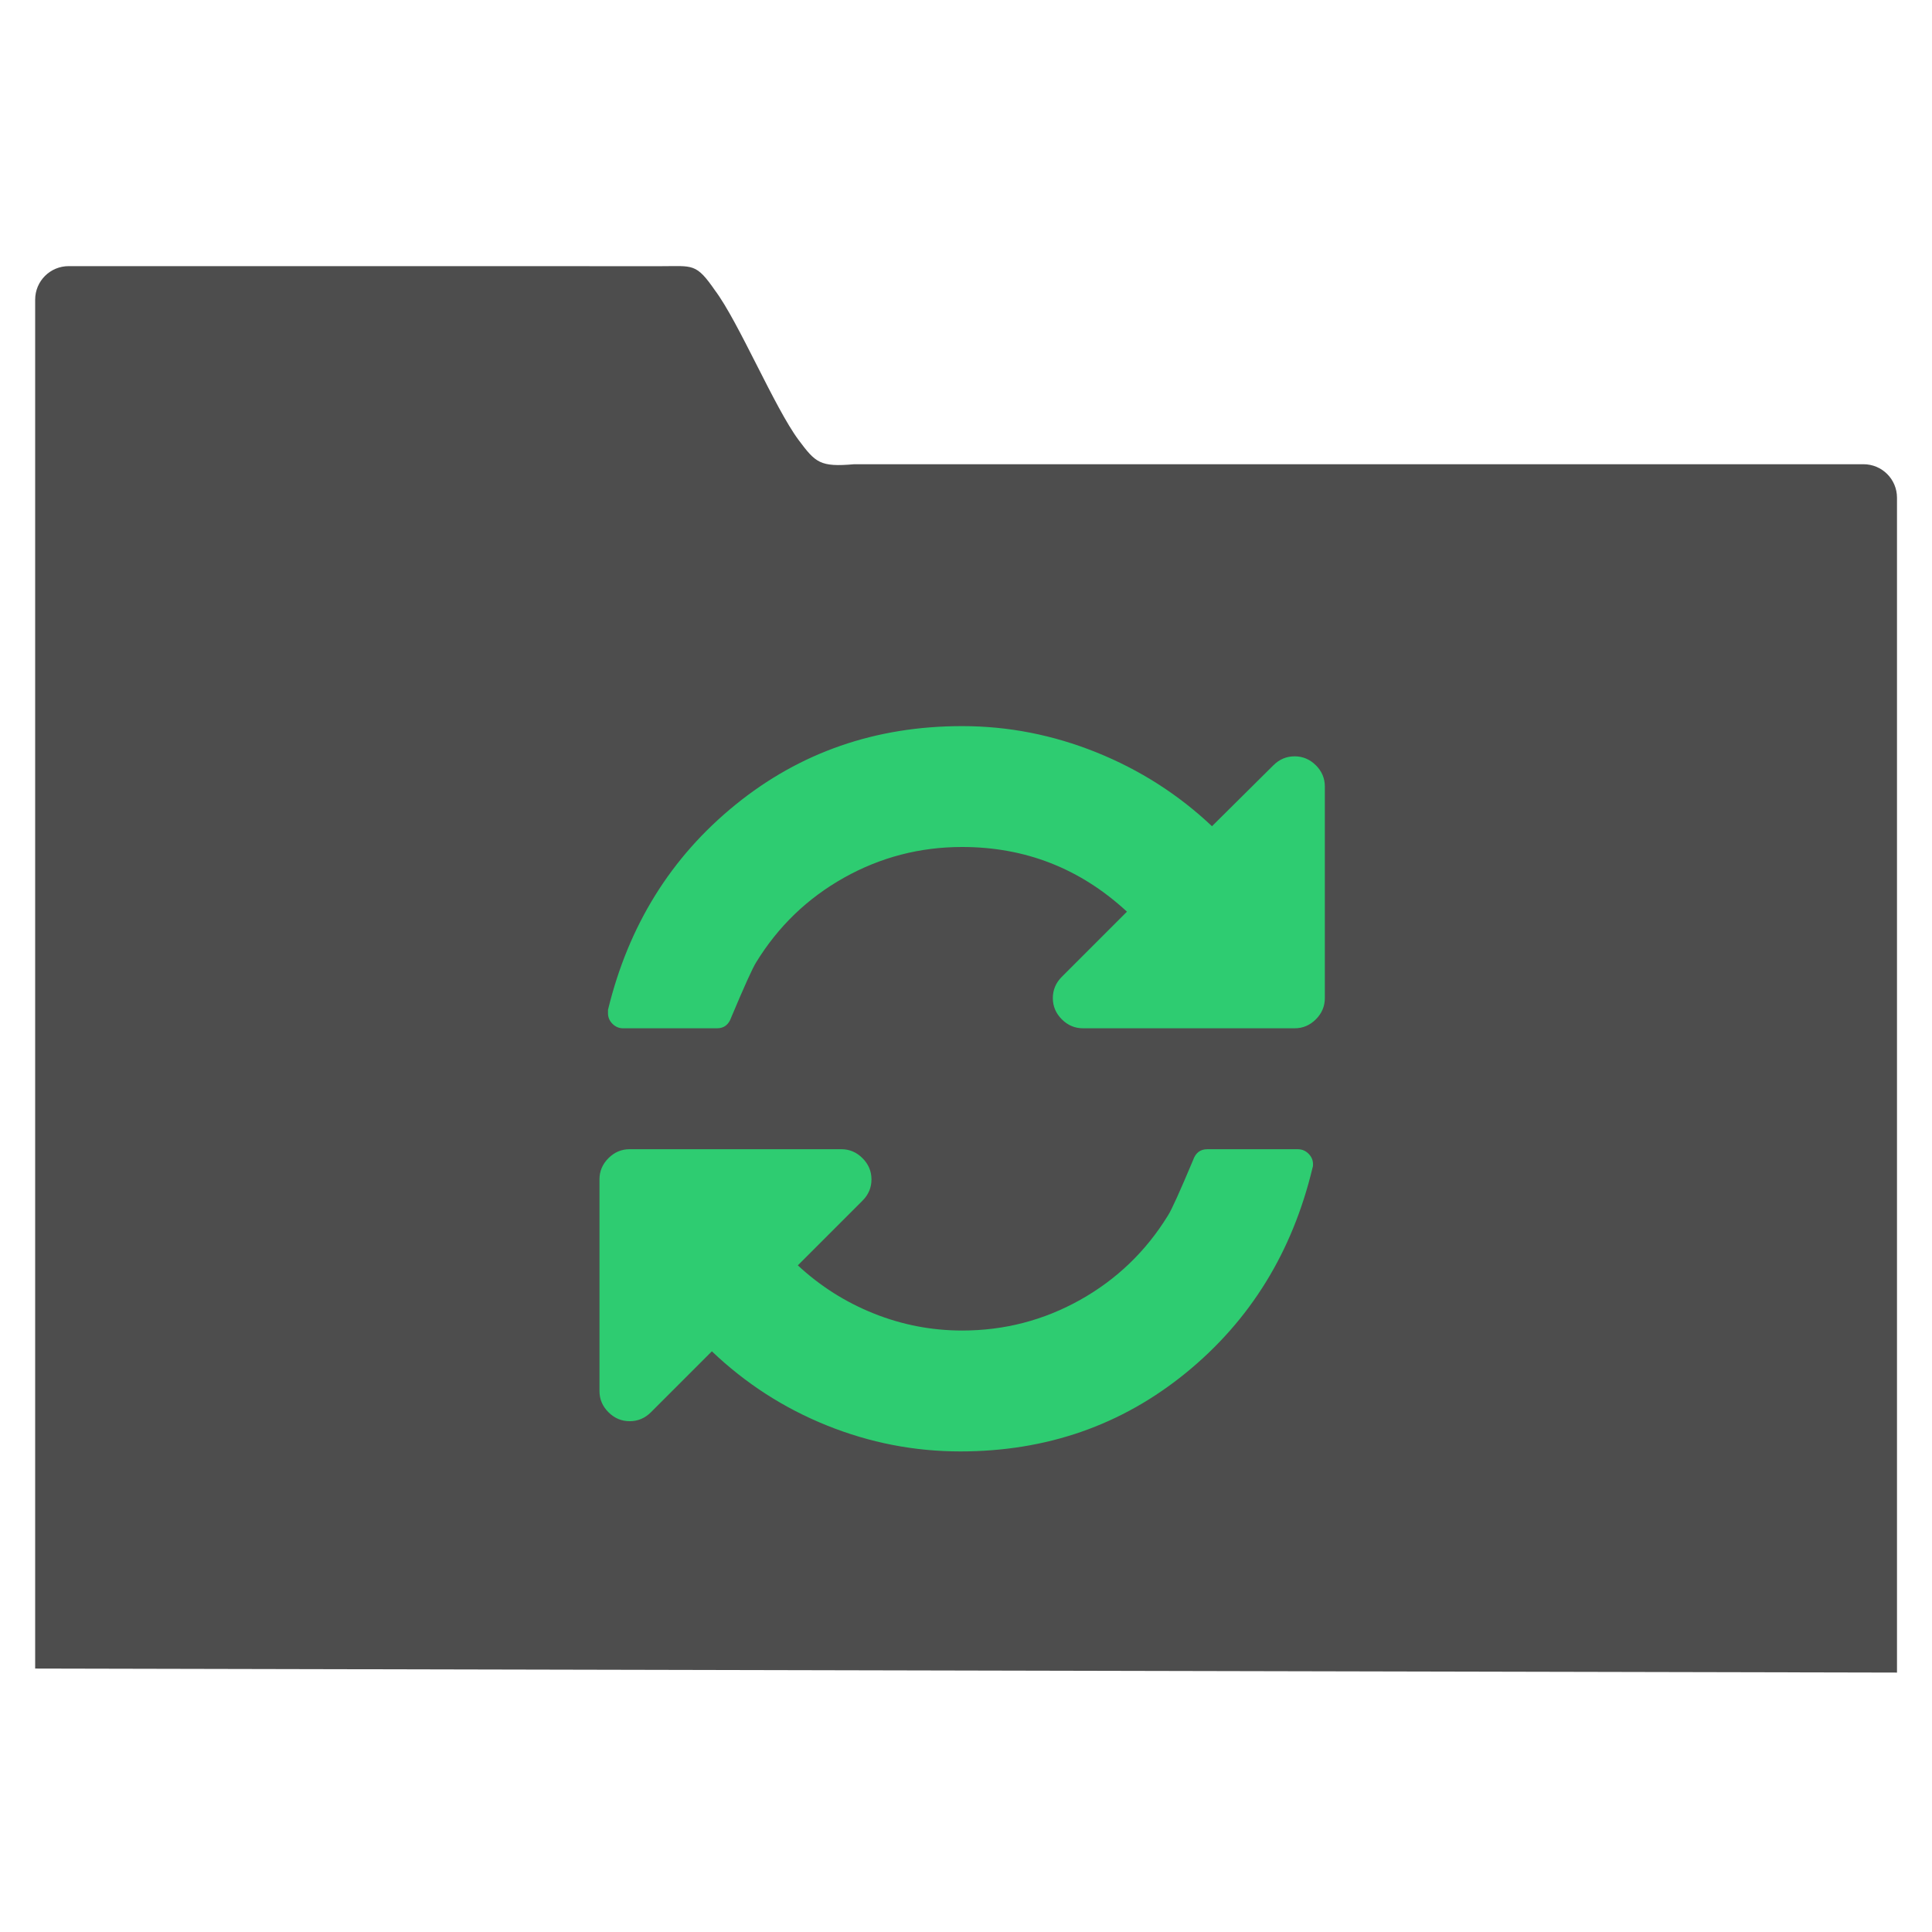 <svg viewBox="0 0 22 22" xmlns="http://www.w3.org/2000/svg"><g transform="translate(-327-533.36)"><path transform="matrix(.191 0 0 .191 319.4 543.4)" d="m43.887-36.699c-1.108 0-2 .892-2 2v81.61l111 .24v-70.04c0-1.108-.892-2-2-2h-60.17c-2.039.18-2.301-.09-3.308-1.435-1.429-1.912-3.586-7.06-4.992-8.929-1.129-1.633-1.312-1.443-3.184-1.443z" fill="#4d4d4d"/><g transform="matrix(.066 0 0 .066 333.8 541.6)" fill="#2ecc71"><path d="m124 7.191c-1.031-1.031-2.254-1.548-3.666-1.548s-2.633 0.517-3.666 1.548l-10.59 10.51c-5.812-5.486-12.47-9.737-19.96-12.75-7.494-3.01-15.21-4.521-23.14-4.521-14.94 0-27.97 4.521-39.11 13.56-11.14 9.04-18.47 20.84-22 35.4v0.57c0 0.706 0.258 1.317 0.774 1.833s1.127 0.774 1.833 0.774h16.21c1.195 0 2.01-0.625 2.444-1.874 2.281-5.431 3.72-8.608 4.318-9.532 3.802-6.192 8.853-11.05 15.15-14.58 6.301-3.53 13.09-5.296 20.37-5.296 10.92 0 20.4 3.721 28.44 11.16l-11.24 11.24c-1.03 1.032-1.547 2.255-1.547 3.667s0.517 2.634 1.547 3.666c1.033 1.032 2.256 1.548 3.668 1.548h36.5c1.412 0 2.634-0.516 3.666-1.548 1.031-1.032 1.547-2.254 1.547-3.666v-36.5c0-1.412-0.513-2.634-1.547-3.666"/><path d="m120.9 73.43h-15.64c-1.194 0-2.01 0.624-2.443 1.874-2.28 5.432-3.72 8.608-4.317 9.532-3.803 6.19-8.854 11.05-15.15 14.58-6.301 3.531-13.09 5.296-20.37 5.296-5.268 0-10.35-0.977-15.24-2.933s-9.261-4.727-13.12-8.312l11.16-11.16c1.032-1.031 1.548-2.255 1.548-3.666 0-1.412-0.516-2.635-1.548-3.666-1.032-1.033-2.254-1.549-3.666-1.549h-36.5c-1.413 0-2.635 0.516-3.667 1.549-1.032 1.031-1.548 2.254-1.548 3.666v36.5c0 1.411 0.516 2.635 1.548 3.666 1.033 1.031 2.255 1.549 3.667 1.549s2.634-0.518 3.666-1.549l10.51-10.51c5.812 5.54 12.42 9.804 19.84 12.79 7.414 2.988 15.09 4.481 23.02 4.481 14.88 0 27.86-4.521 38.94-13.56 11.08-9.04 18.36-20.84 21.84-35.4 0.055-0.108 0.081-0.299 0.081-0.57 0-0.706-0.259-1.316-0.775-1.833-0.517-0.514-1.128-0.773-1.834-0.773"/></g></g></svg>

